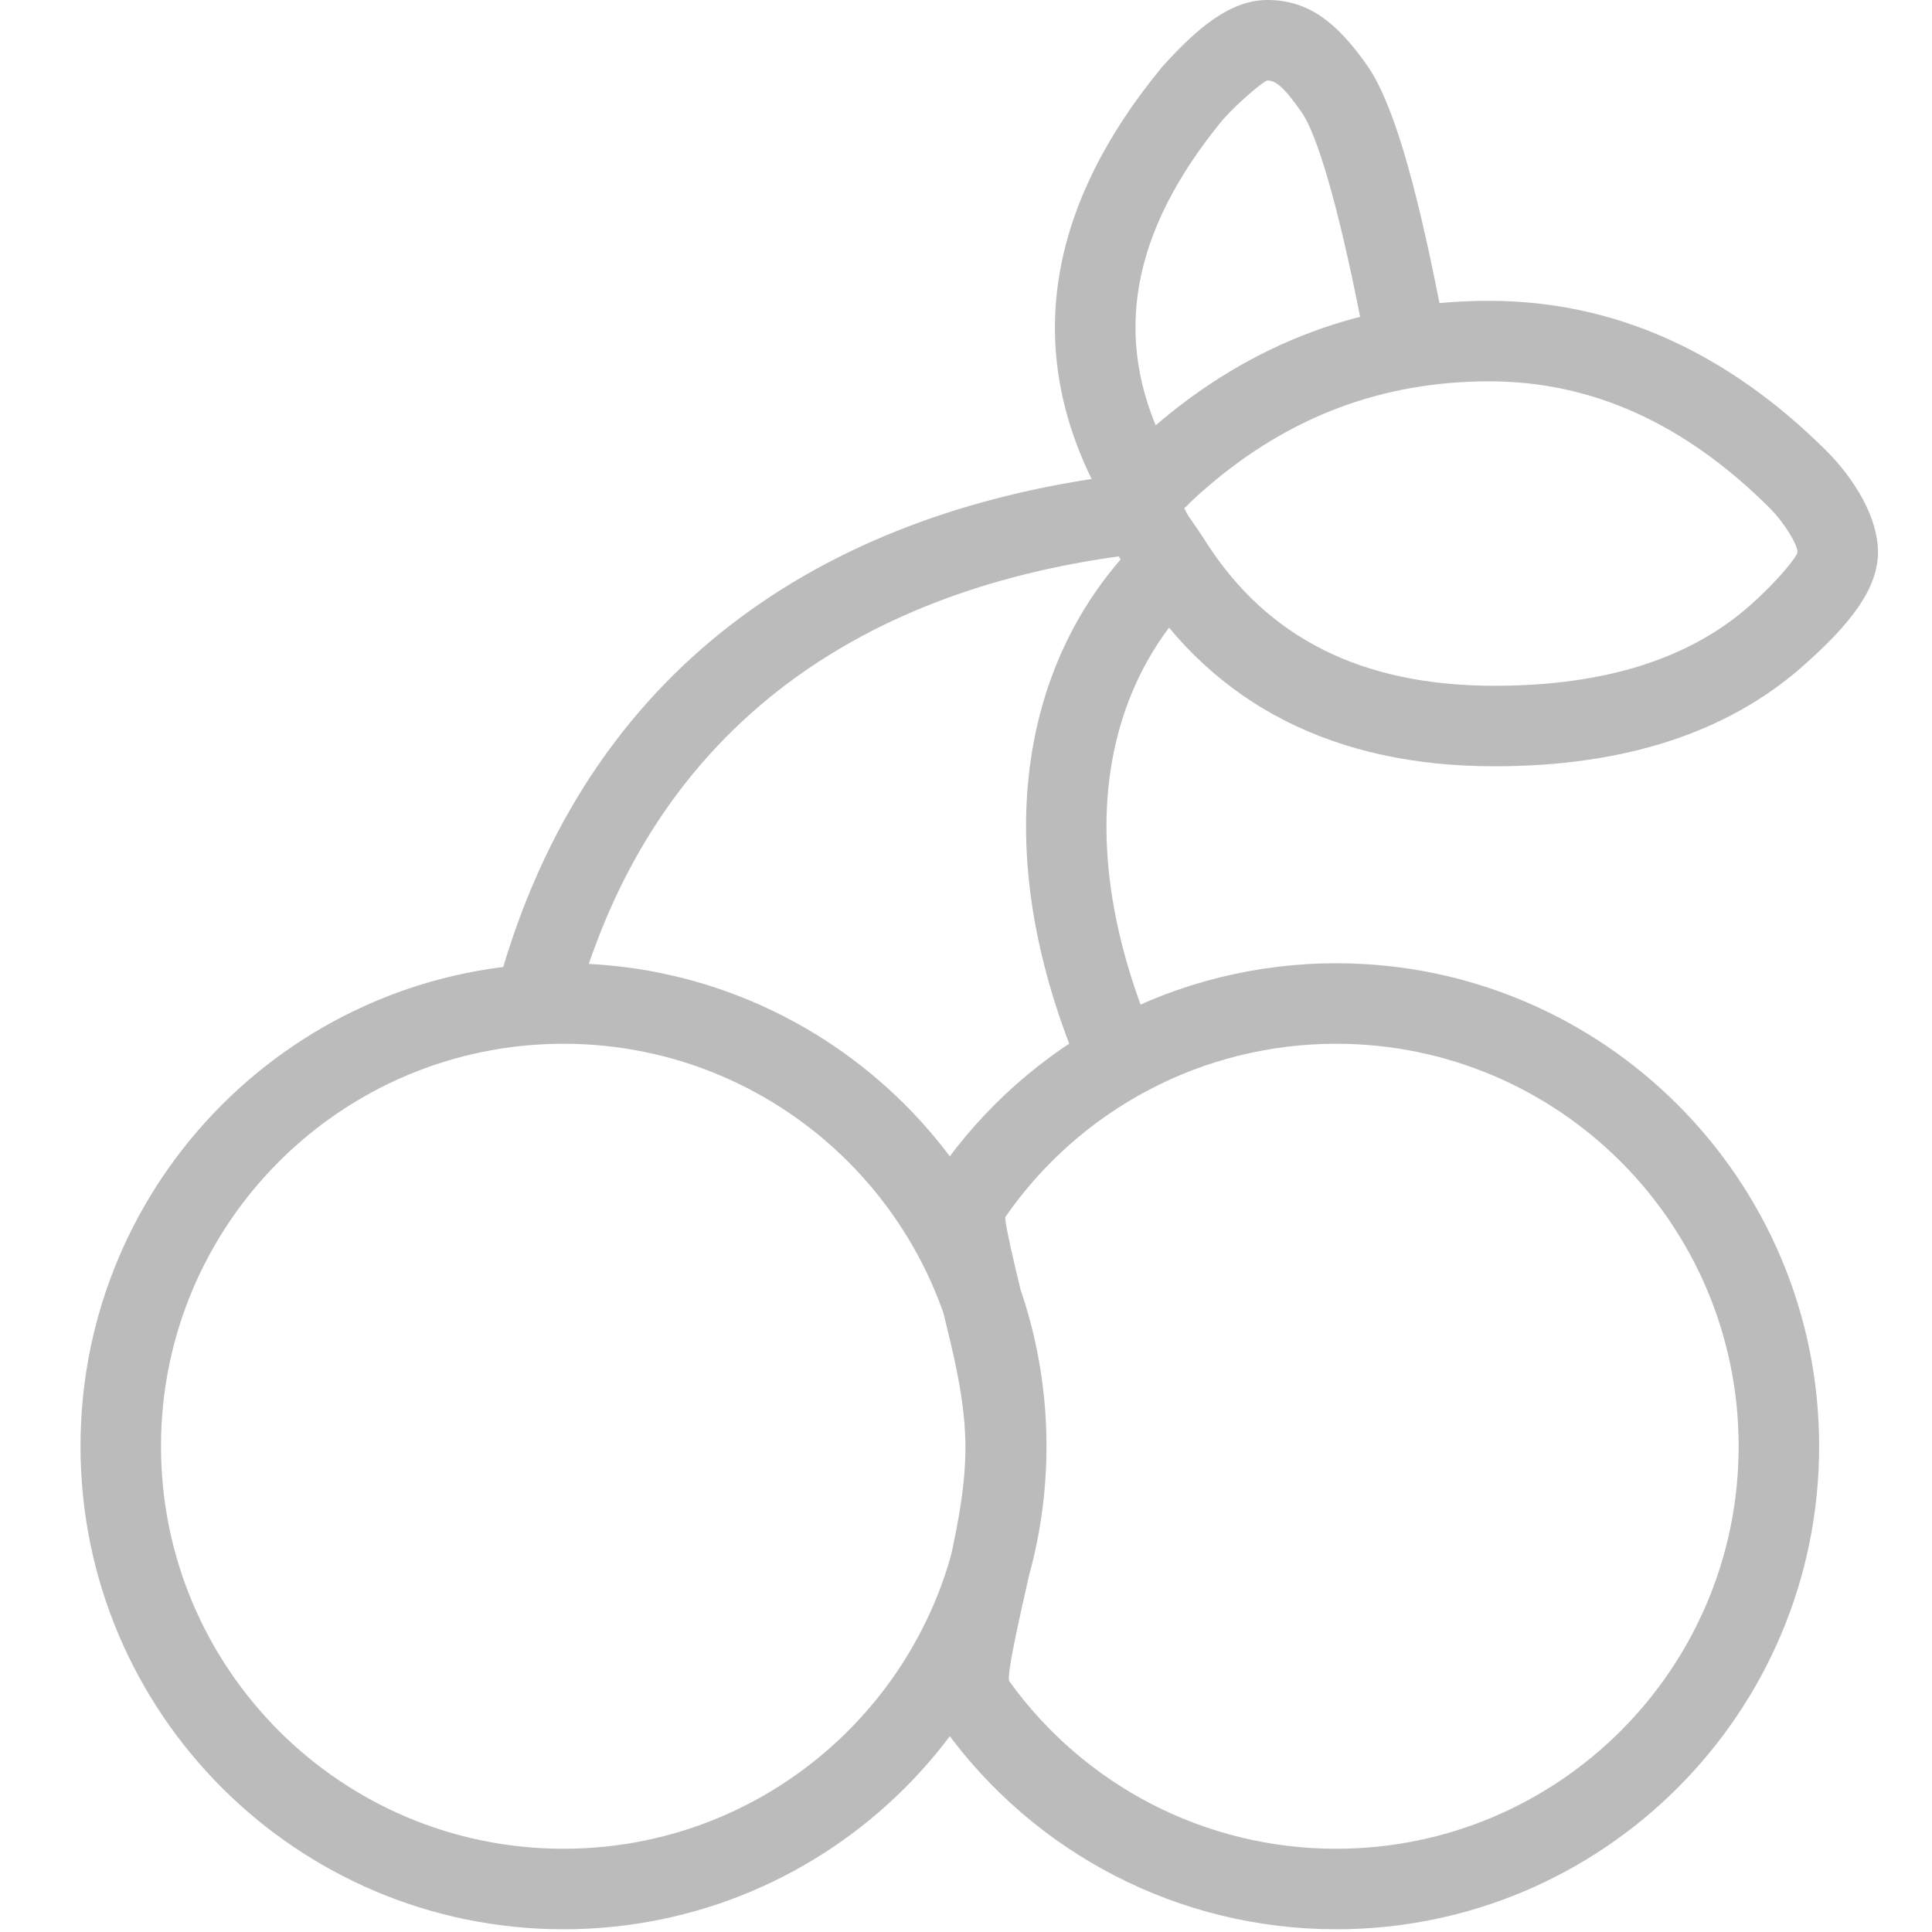 <?xml version="1.0" encoding="UTF-8"?>
<svg width="24px" height="24px" viewBox="0 0 24 24" version="1.1" xmlns="http://www.w3.org/2000/svg" xmlns:xlink="http://www.w3.org/1999/xlink">
    <!-- Generator: Sketch 52.2 (67145) - http://www.bohemiancoding.com/sketch -->
    <title>1.5 | Premium Slots</title>
    <desc>Created with Sketch.</desc>
    <g id="1.5-|-Premium-Slots" stroke="none" stroke-width="1" fill="none" fill-rule="evenodd">
        <path d="M14.708,6.3 C14.708,6.303 14.716,6.326 14.745,6.378 C14.773,6.426 14.722,6.35 14.895,6.602 C14.934,6.66 14.952,6.686 14.976,6.725 C15.74,7.925 16.915,8.519 18.565,8.519 C19.94,8.519 20.989,8.183 21.736,7.524 C22.091,7.21 22.329,6.908 22.329,6.858 C22.329,6.764 22.167,6.493 21.976,6.303 C20.918,5.252 19.766,4.737 18.5,4.737 C17.18,4.737 16.022,5.17 15.003,6.045 C14.929,6.109 14.895,6.138 14.859,6.171 C14.752,6.269 14.708,6.332 14.708,6.3 Z M13.708,6.3 C13.708,5.956 13.881,5.71 14.186,5.432 C14.233,5.389 14.277,5.35 14.352,5.287 C15.55,4.257 16.94,3.737 18.5,3.737 C20.041,3.737 21.442,4.363 22.681,5.593 C23.043,5.954 23.329,6.433 23.329,6.858 C23.329,7.317 22.982,7.757 22.398,8.273 C21.453,9.108 20.168,9.519 18.565,9.519 C16.585,9.519 15.087,8.762 14.132,7.261 C14.115,7.234 14.103,7.216 14.07,7.167 C13.861,6.863 13.928,6.962 13.88,6.88 C13.77,6.689 13.708,6.506 13.708,6.3 Z M17.874,3.727 L17.971,4.218 L16.99,4.412 L16.893,3.921 C16.619,2.537 16.362,1.67 16.167,1.391 C15.944,1.073 15.844,1 15.743,1 C15.71,1 15.409,1.244 15.191,1.486 C14.044,2.881 13.815,4.196 14.46,5.513 L14.68,5.963 L13.781,6.402 L13.562,5.953 C12.734,4.262 13.035,2.533 14.433,0.835 C14.884,0.332 15.294,0 15.743,0 C16.238,0 16.596,0.259 16.986,0.817 C17.291,1.254 17.572,2.2 17.874,3.727 Z M14.34,6.487 L14.907,7.31 C14.94,7.288 14.864,7.371 14.682,7.598 C13.646,8.799 13.349,10.695 14.408,13.07 L13.494,13.477 C12.276,10.745 12.638,8.437 13.913,6.959 C14.151,6.661 14.26,6.542 14.34,6.487 Z M13.786,5.798 C13.813,5.765 13.827,5.747 13.868,5.692 C13.979,5.546 14.082,5.397 14.144,5.301 L14.982,5.847 C14.908,5.961 14.793,6.127 14.666,6.296 C14.617,6.36 14.598,6.384 14.566,6.424 C14.315,6.736 14.171,6.874 13.917,6.909 C10.67,7.351 8.04,9.051 7.11,12.658 L6.141,12.408 C7.18,8.38 10.113,6.45 13.669,5.934 C13.701,5.9 13.741,5.854 13.786,5.798 Z M7,23.966 C3.686,23.966 1,21.28 1,17.966 C1,14.652 3.686,11.966 7,11.966 C10.314,11.966 13,14.652 13,17.966 C13,21.28 10.314,23.966 7,23.966 Z M7,22.966 C9.761,22.966 12,20.728 12,17.966 C12,15.205 9.761,12.966 7,12.966 C4.239,12.966 2,15.205 2,17.966 C2,20.728 4.239,22.966 7,22.966 Z M16.598,23.966 C14.646,23.966 12.85,23.027 11.729,21.473 C11.429,21.057 11.444,20.947 11.781,19.47 C11.927,18.829 11.993,18.4 11.993,17.967 C11.993,17.919 11.991,17.869 11.989,17.819 C11.972,17.439 11.902,17.054 11.763,16.489 C11.397,15.009 11.388,14.949 11.667,14.546 C12.782,12.943 14.608,11.966 16.598,11.966 C19.912,11.966 22.598,14.652 22.598,17.966 C22.598,21.28 19.912,23.966 16.598,23.966 Z M16.598,22.966 C19.359,22.966 21.598,20.728 21.598,17.966 C21.598,15.205 19.359,12.966 16.598,12.966 C14.939,12.966 13.418,13.779 12.489,15.117 C12.478,15.132 12.518,15.378 12.734,16.25 C12.888,16.874 12.968,17.313 12.988,17.775 C12.991,17.839 12.993,17.902 12.993,17.965 C12.994,18.492 12.917,18.983 12.756,19.692 C12.547,20.61 12.514,20.851 12.54,20.888 C13.475,22.184 14.971,22.966 16.598,22.966 Z" id="Line" fill="#BBBBBB" fill-rule="nonzero"></path>
    </g>
</svg>